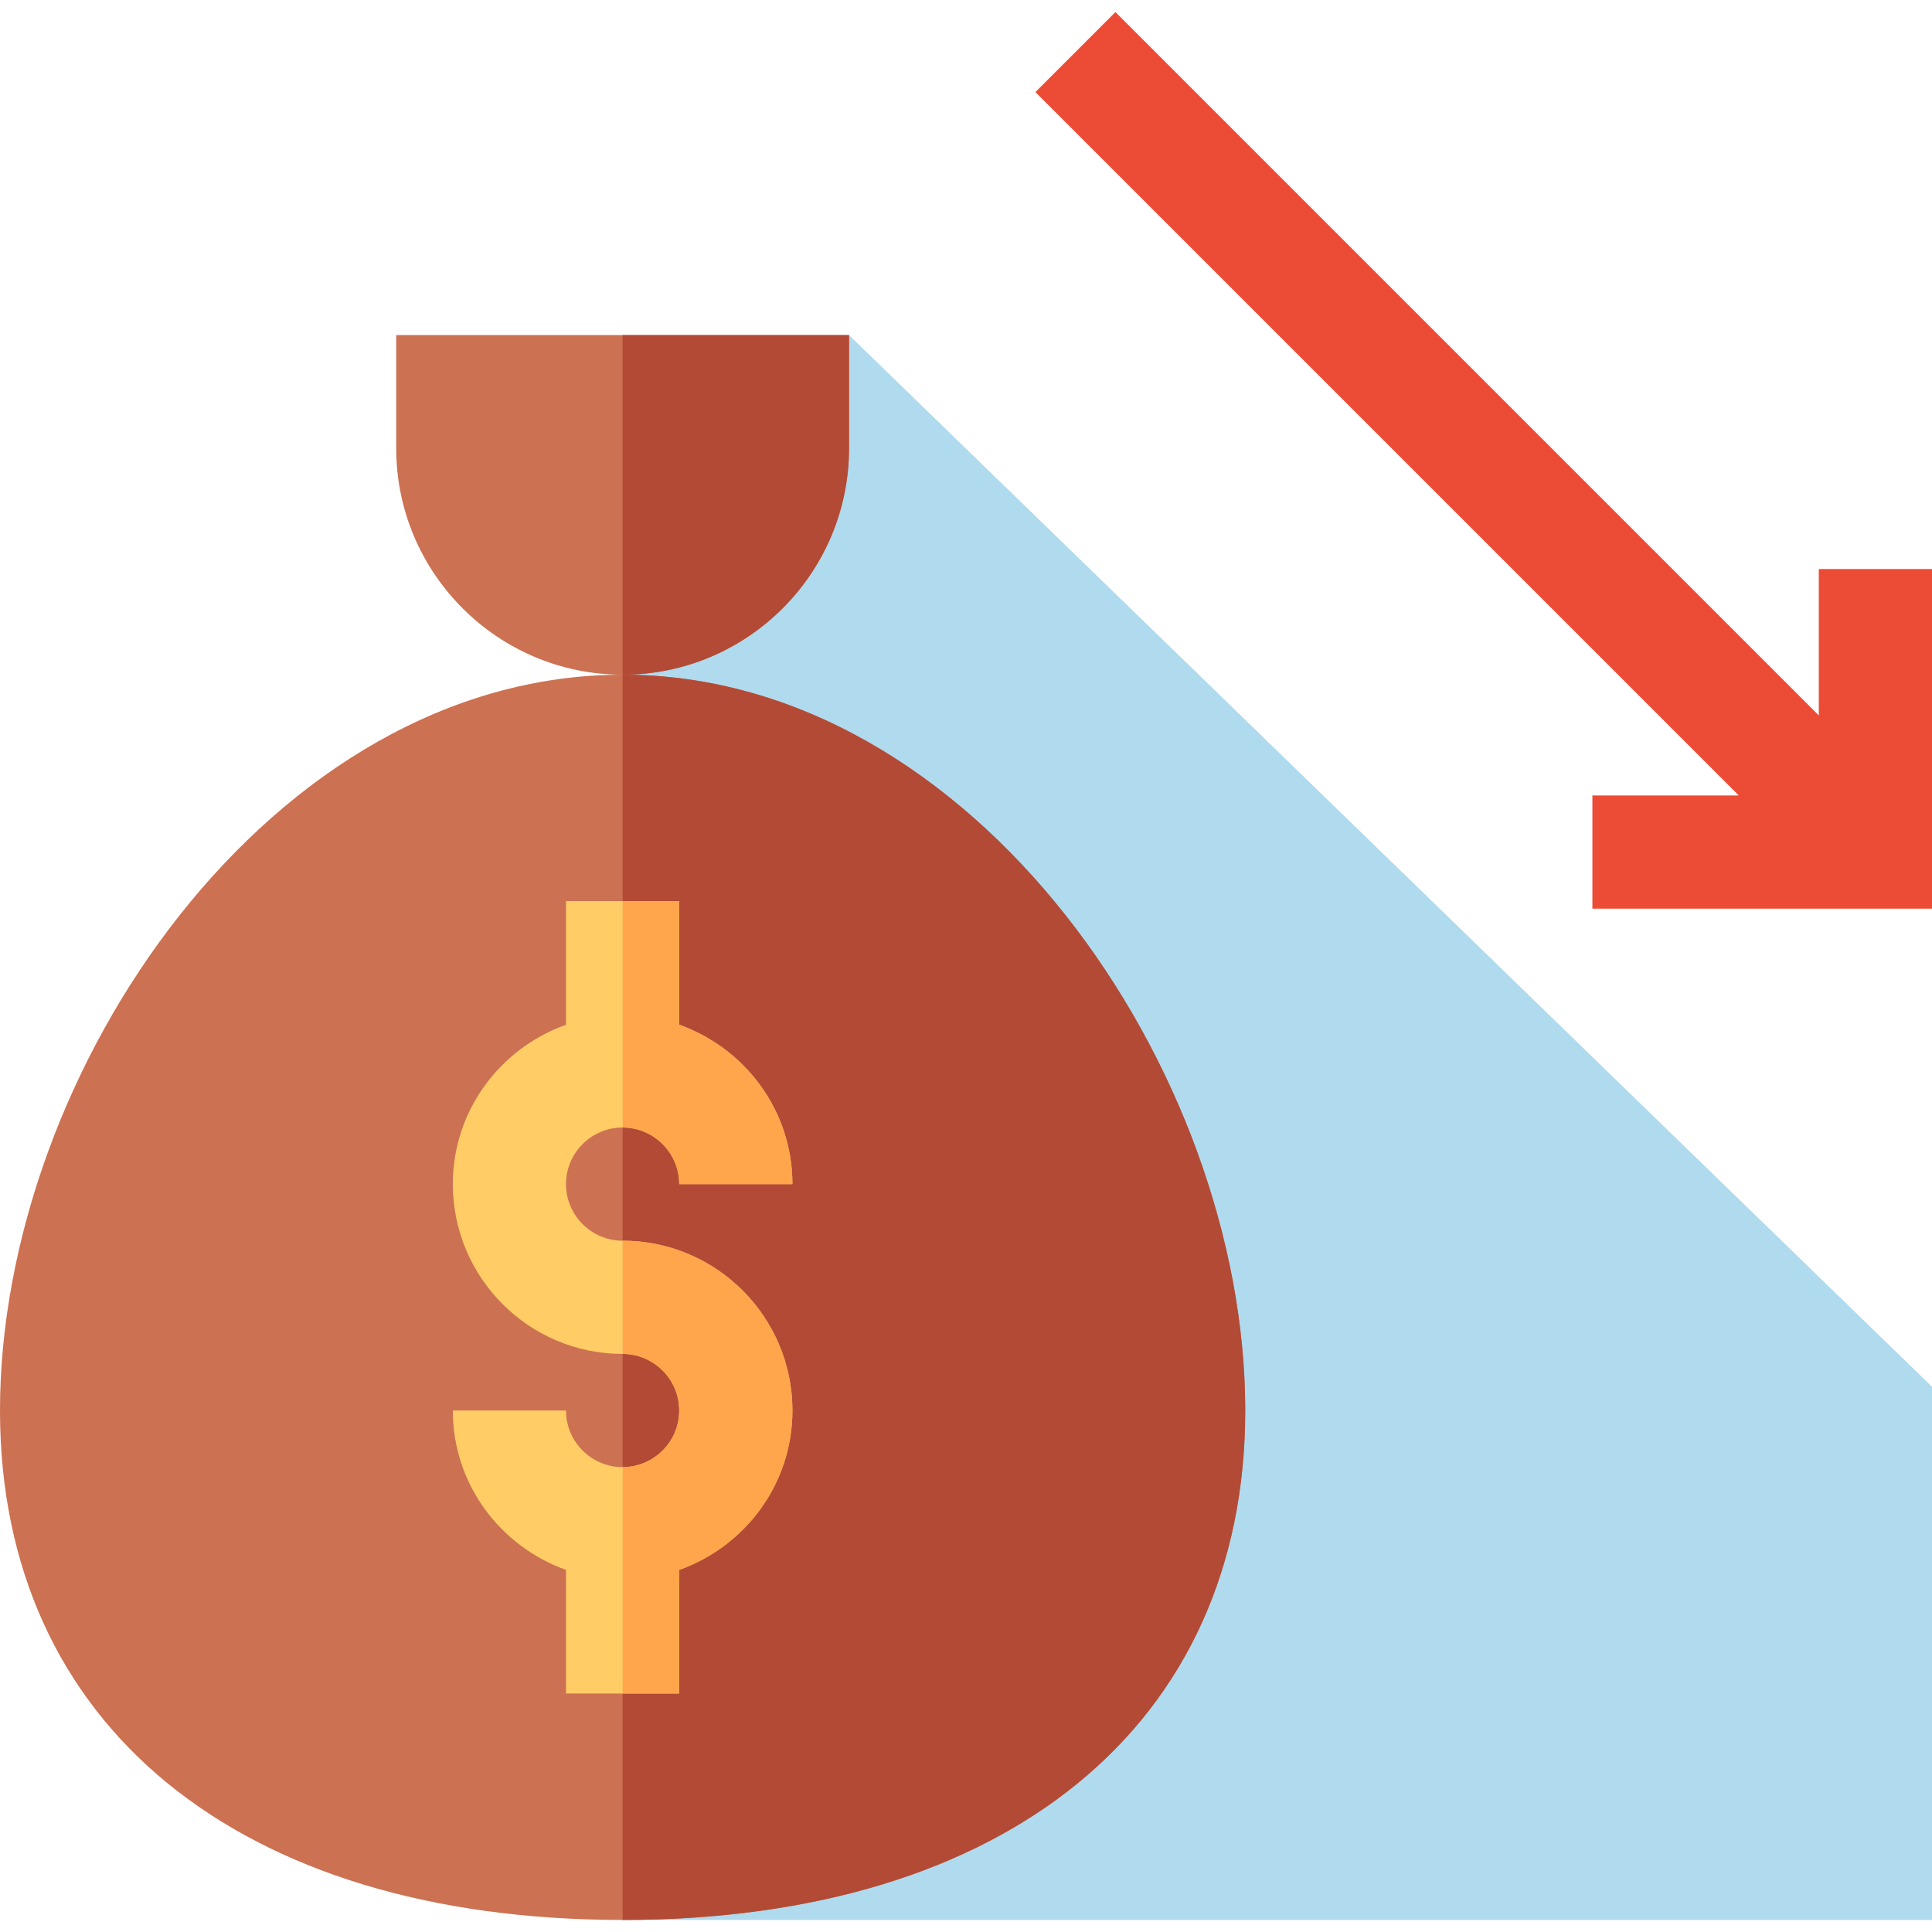 <svg viewBox="0 0 512 512" xmlns="http://www.w3.org/2000/svg"><g><path d="m225 88.803-60 90v30c74.7 0 135 90.3 135 165 0 97.5-103.2 105-135 105v30h347V367.502z" fill="#b0daed"></path><path d="M165 508.803c-101.777 0-165-51.724-165-135 0-90.176 72.07-195 165-195s165 104.824 165 195c0 83.276-63.223 135-165 135z" fill="#cc7152"></path><path d="M330 373.803c0-90.176-72.07-195-165-195v330c101.777 0 165-51.724 165-135z" fill="#b34a35"></path><path d="M482 150.803v38.789L295.605 3.197l-21.21 21.211 186.394 186.395H422v30h90v-90z" fill="#ec4c36"></path><path d="M165 178.803c-33.076 0-60-26.909-60-60v-30h120v30c0 33.091-26.924 60-60 60z" fill="#cc7152"></path><path d="M165 328.803c-8.262 0-15-6.724-15-15s6.738-15 15-15 15 6.724 15 15h30c0-19.53-12.578-36.024-30-42.237v-32.763h-30v32.763c-17.422 6.213-30 22.707-30 42.237 0 24.814 20.186 45 45 45 8.262 0 15 6.724 15 15s-6.738 15-15 15-15-6.724-15-15h-30c0 19.53 12.578 36.024 30 42.237v32.763h30V416.04c17.422-6.213 30-22.707 30-42.237 0-24.815-20.186-45-45-45z" fill="#ffcc66"></path><path d="M180 416.04c17.422-6.213 30-22.707 30-42.237 0-24.814-20.186-45-45-45v30c8.262 0 15 6.724 15 15s-6.738 15-15 15v60h15zM180 271.566v-32.763h-15v60c8.262 0 15 6.724 15 15h30c0-19.53-12.578-36.024-30-42.237z" fill="#ffa64d"></path><path d="M165 178.803c33.076 0 60-26.909 60-60v-30h-60z" fill="#b34a35"></path></g></svg>